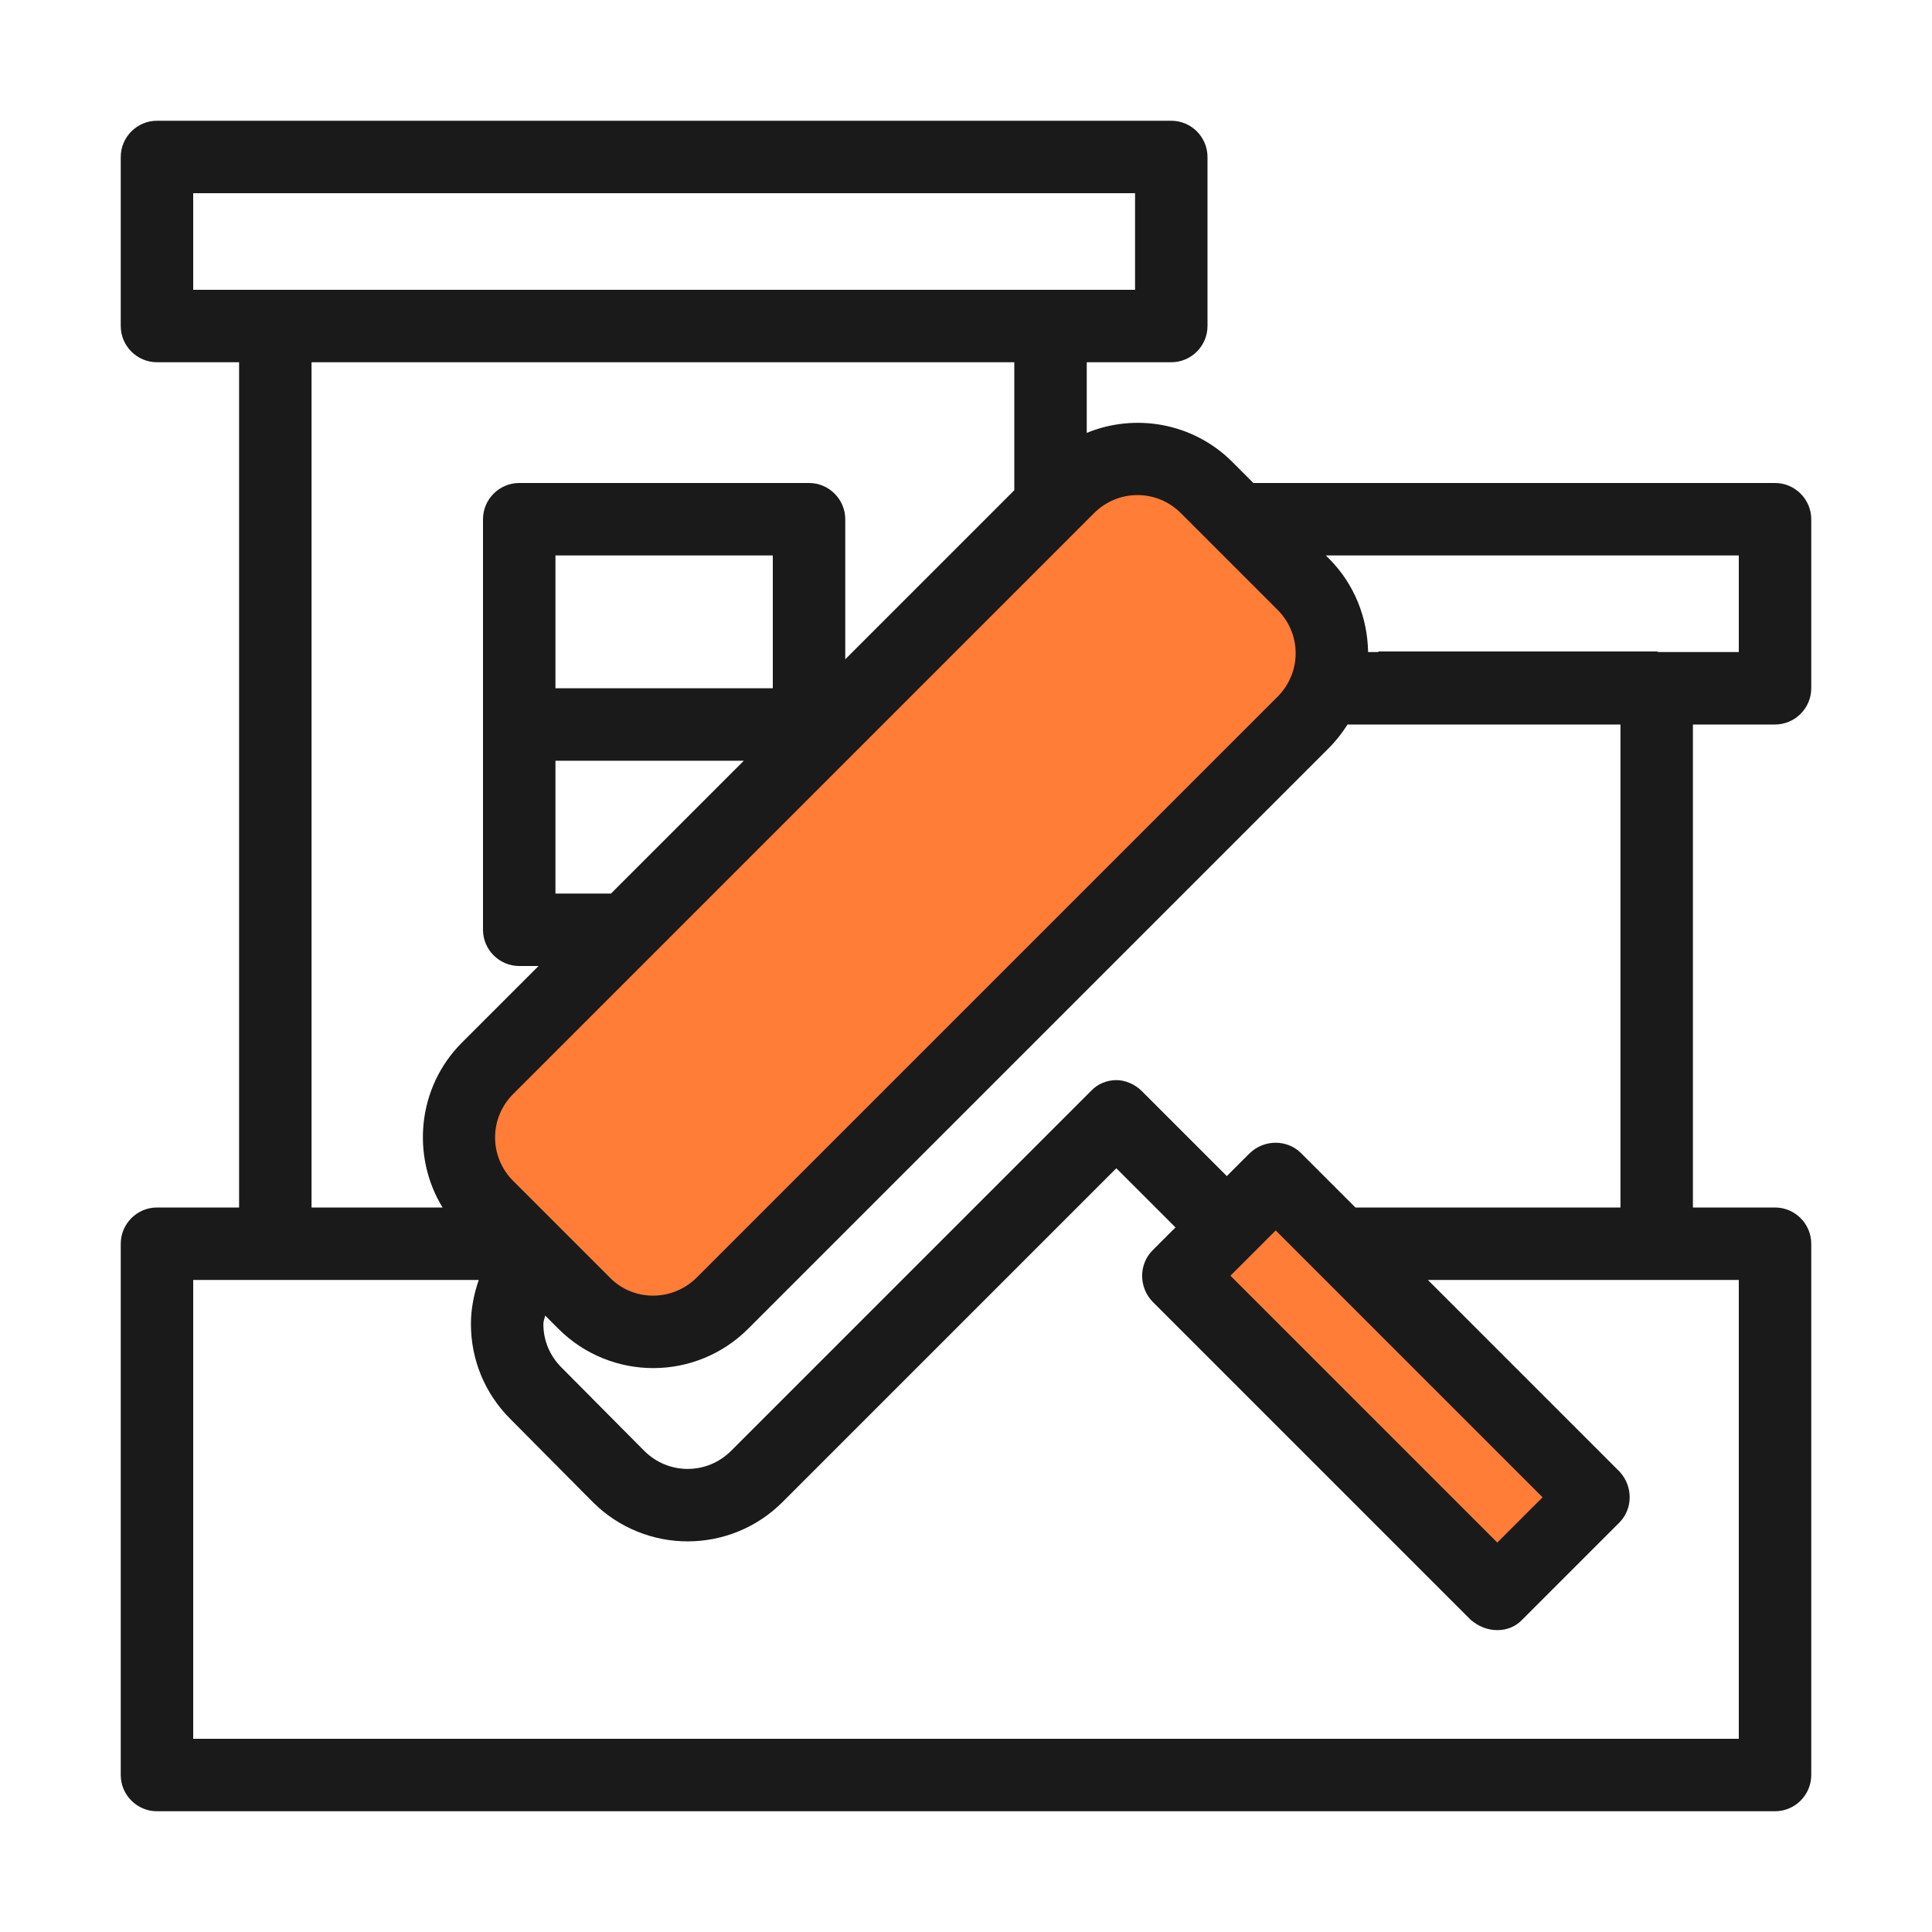 <svg width="32" height="32" viewBox="0 0 32 32" fill="none" xmlns="http://www.w3.org/2000/svg">
<path d="M21.105 19.395L19.5 21L24.768 26.268L26.373 24.663L21.105 19.395Z" fill="#FF7D36"/>
<path d="M21.483 11.863L11.863 21.483C11.232 22.113 10.203 22.113 9.572 21.483L7.973 19.883C7.343 19.253 7.343 18.223 7.973 17.593L17.593 7.973C18.223 7.343 19.253 7.343 19.883 7.973L21.483 9.572C22.113 10.203 22.113 11.232 21.483 11.863Z" fill="#FF7D36"/>
<path d="M29.4 12C29.73 12 30 11.73 30 11.4V8.6C30 8.27 29.73 8 29.4 8H20.76L20.41 7.65C19.76 7 18.8 6.84 18 7.17V6H19.4C19.73 6 20 5.73 20 5.4V2.6C20 2.27 19.73 2 19.4 2H2.6C2.27 2 2 2.27 2 2.6V5.4C2 5.73 2.27 6 2.6 6H3.96V20H2.6C2.27 20 2 20.27 2 20.6V29.4C2 29.73 2.27 30 2.6 30H29.4C29.73 30 30 29.73 30 29.4V20.6C30 20.27 29.73 20 29.4 20H28.04V12H29.4ZM28.8 9.2V10.8H27.48C27.46 10.8 27.45 10.79 27.44 10.79H22.83V10.8H22.66C22.65 10.24 22.44 9.68 22.01 9.25L21.96 9.2H28.8ZM18.84 8.2C19.1 8.2 19.36 8.3 19.56 8.5L21.16 10.1C21.56 10.5 21.56 11.14 21.16 11.54L11.54 21.16C11.14 21.56 10.49 21.56 10.1 21.16L8.5 19.56C8.1 19.16 8.1 18.52 8.5 18.12L18.12 8.5C18.32 8.3 18.58 8.2 18.84 8.2ZM9.2 14.8V12.6H12.32L10.12 14.8H9.2ZM12.8 11.4H9.2V9.2H12.8V11.4ZM3.2 3.2H18.8V4.8H3.2V3.2ZM5.16 6H16.8V8.12L14 10.92V8.6C14 8.27 13.73 8 13.4 8H8.6C8.27 8 8 8.27 8 8.6V15.4C8 15.73 8.27 16 8.6 16H8.92L7.65 17.27C6.91 18.01 6.81 19.15 7.33 20H5.16V6ZM28.8 28.8H3.2V21.2H7.93C7.85 21.43 7.8 21.68 7.8 21.93C7.8 22.52 8.03 23.08 8.45 23.5L9.82 24.88C10.25 25.31 10.82 25.53 11.39 25.53C11.96 25.53 12.53 25.31 12.96 24.88L18.49 19.35L19.47 20.33L19.09 20.71C18.86 20.94 18.86 21.32 19.09 21.56L24.36 26.83C24.49 26.94 24.64 27 24.8 27C24.96 27 25.11 26.94 25.22 26.82L26.82 25.22C27.05 24.99 27.05 24.61 26.82 24.37L23.65 21.2H28.8V28.8ZM21.13 20.38L25.55 24.8L24.8 25.55L20.38 21.13L21.13 20.38ZM26.84 20H22.45L21.55 19.1C21.32 18.87 20.94 18.87 20.7 19.1L20.32 19.48L18.91 18.07C18.8 17.96 18.64 17.89 18.49 17.89C18.34 17.89 18.18 17.95 18.07 18.07L12.11 24.03C11.71 24.43 11.07 24.43 10.67 24.03L9.3 22.65C9.11 22.46 9 22.21 9 21.93C9 21.88 9.02 21.84 9.03 21.79L9.25 22.01C9.68 22.44 10.25 22.66 10.82 22.66C11.39 22.66 11.96 22.44 12.39 22.01L22.01 12.39C22.13 12.27 22.23 12.14 22.32 12H26.84V20Z" fill="#1A1A1A"/>
</svg>
